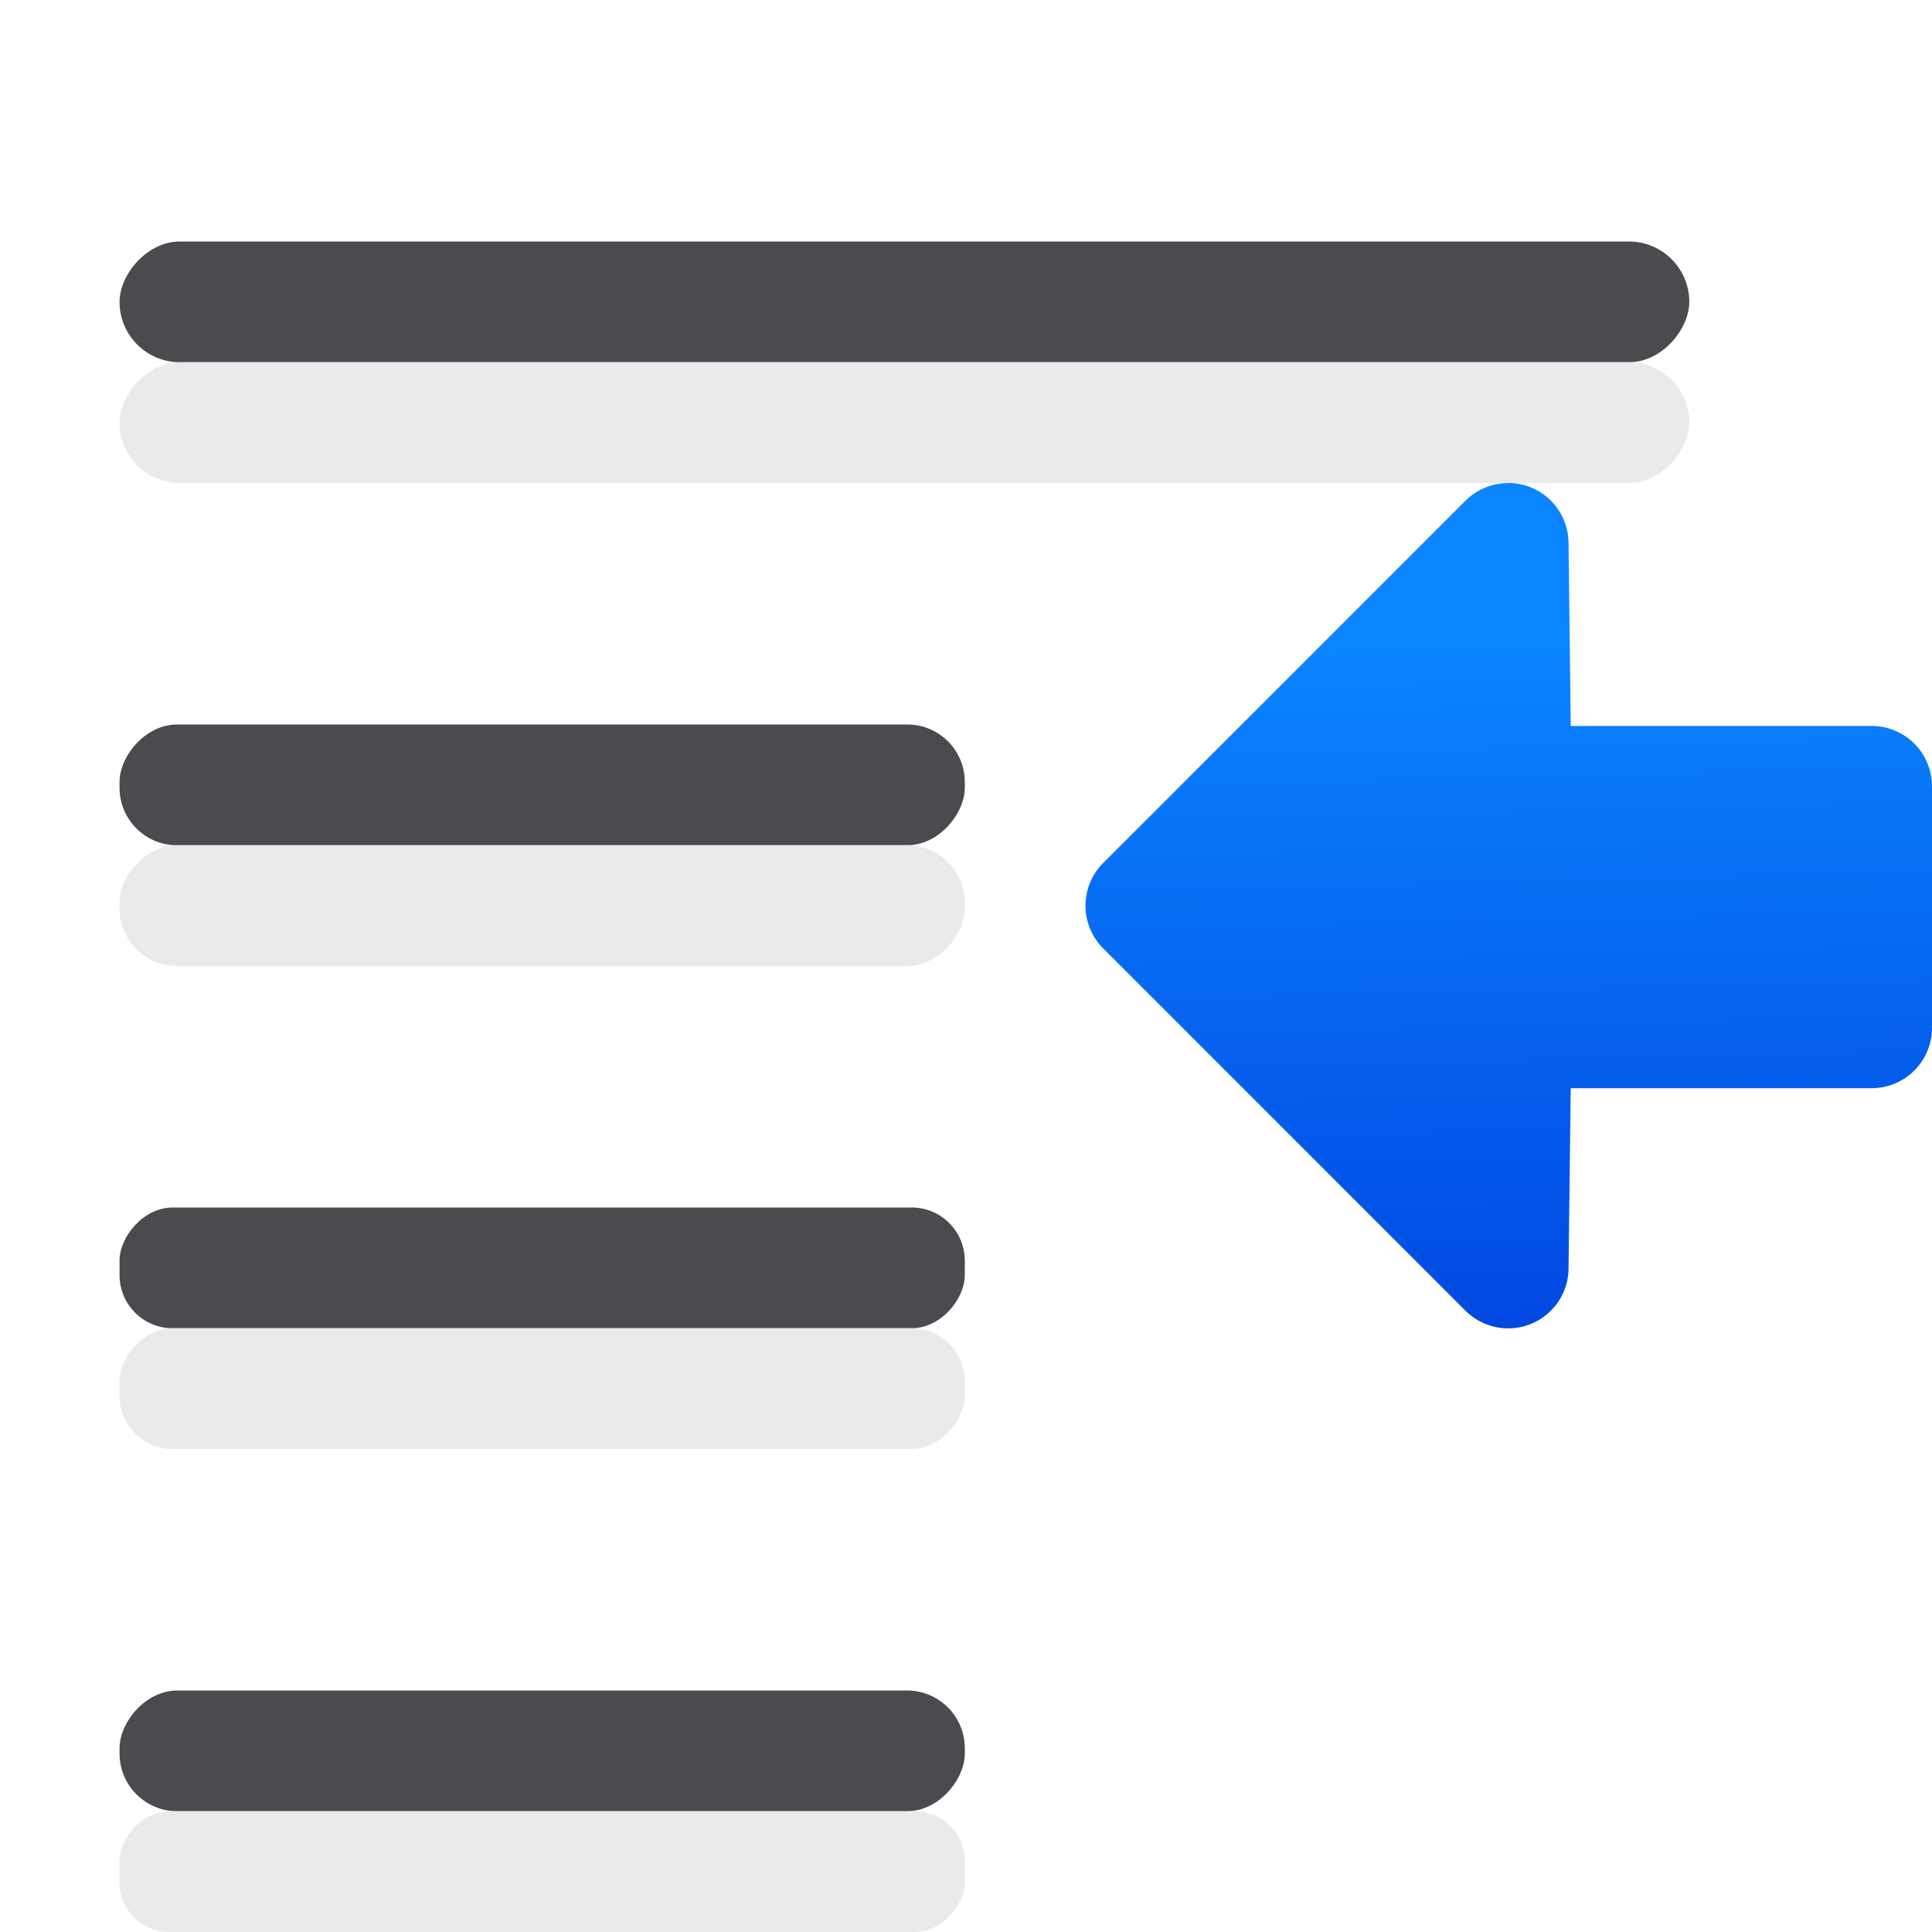 <svg viewBox="0 0 16 16" xmlns="http://www.w3.org/2000/svg" xmlns:xlink="http://www.w3.org/1999/xlink"><linearGradient id="a" gradientUnits="userSpaceOnUse" x1="-39.874" x2="-39.722" y1="10.694" y2="4.321"><stop offset="0" stop-color="#0040dd"/><stop offset="1" stop-color="#0a84ff"/></linearGradient><g transform="matrix(-1 0 0 1 15.99 0)"><path d="m3.492 4a.5.5 0 0 0 -.492.494l-.018 1.518h-2.492a.5.5 0 0 0 -.5.5v2a.5.5 0 0 0 .5.5h2.492l.018 1.494a.5.5 0 0 0 .854.348l3-3a.5.5 0 0 0 0-.707l-3-3a.5.5 0 0 0 -.361-.146z" fill="url(#a)"/><g fill="#4b4b4f"><rect height="1" ry=".5" width="13" x="2" y="2"/><rect height="1" ry=".44" width="7" x="8" y="10"/><rect height="1" ry=".478" width="7" x="8" y="14"/><rect height="1" ry=".476" width="7" x="8" y="6"/></g><g fill="#e9e9e9" fill-opacity=".992"><rect height="1" ry=".5" width="13" x="2" y="3"/><rect height="1" ry=".44" width="7" x="8" y="11"/><rect height="1" ry=".412" width="7" x="8" y="15"/><rect height="1" ry=".476" width="7" x="8" y="7"/></g></g></svg>